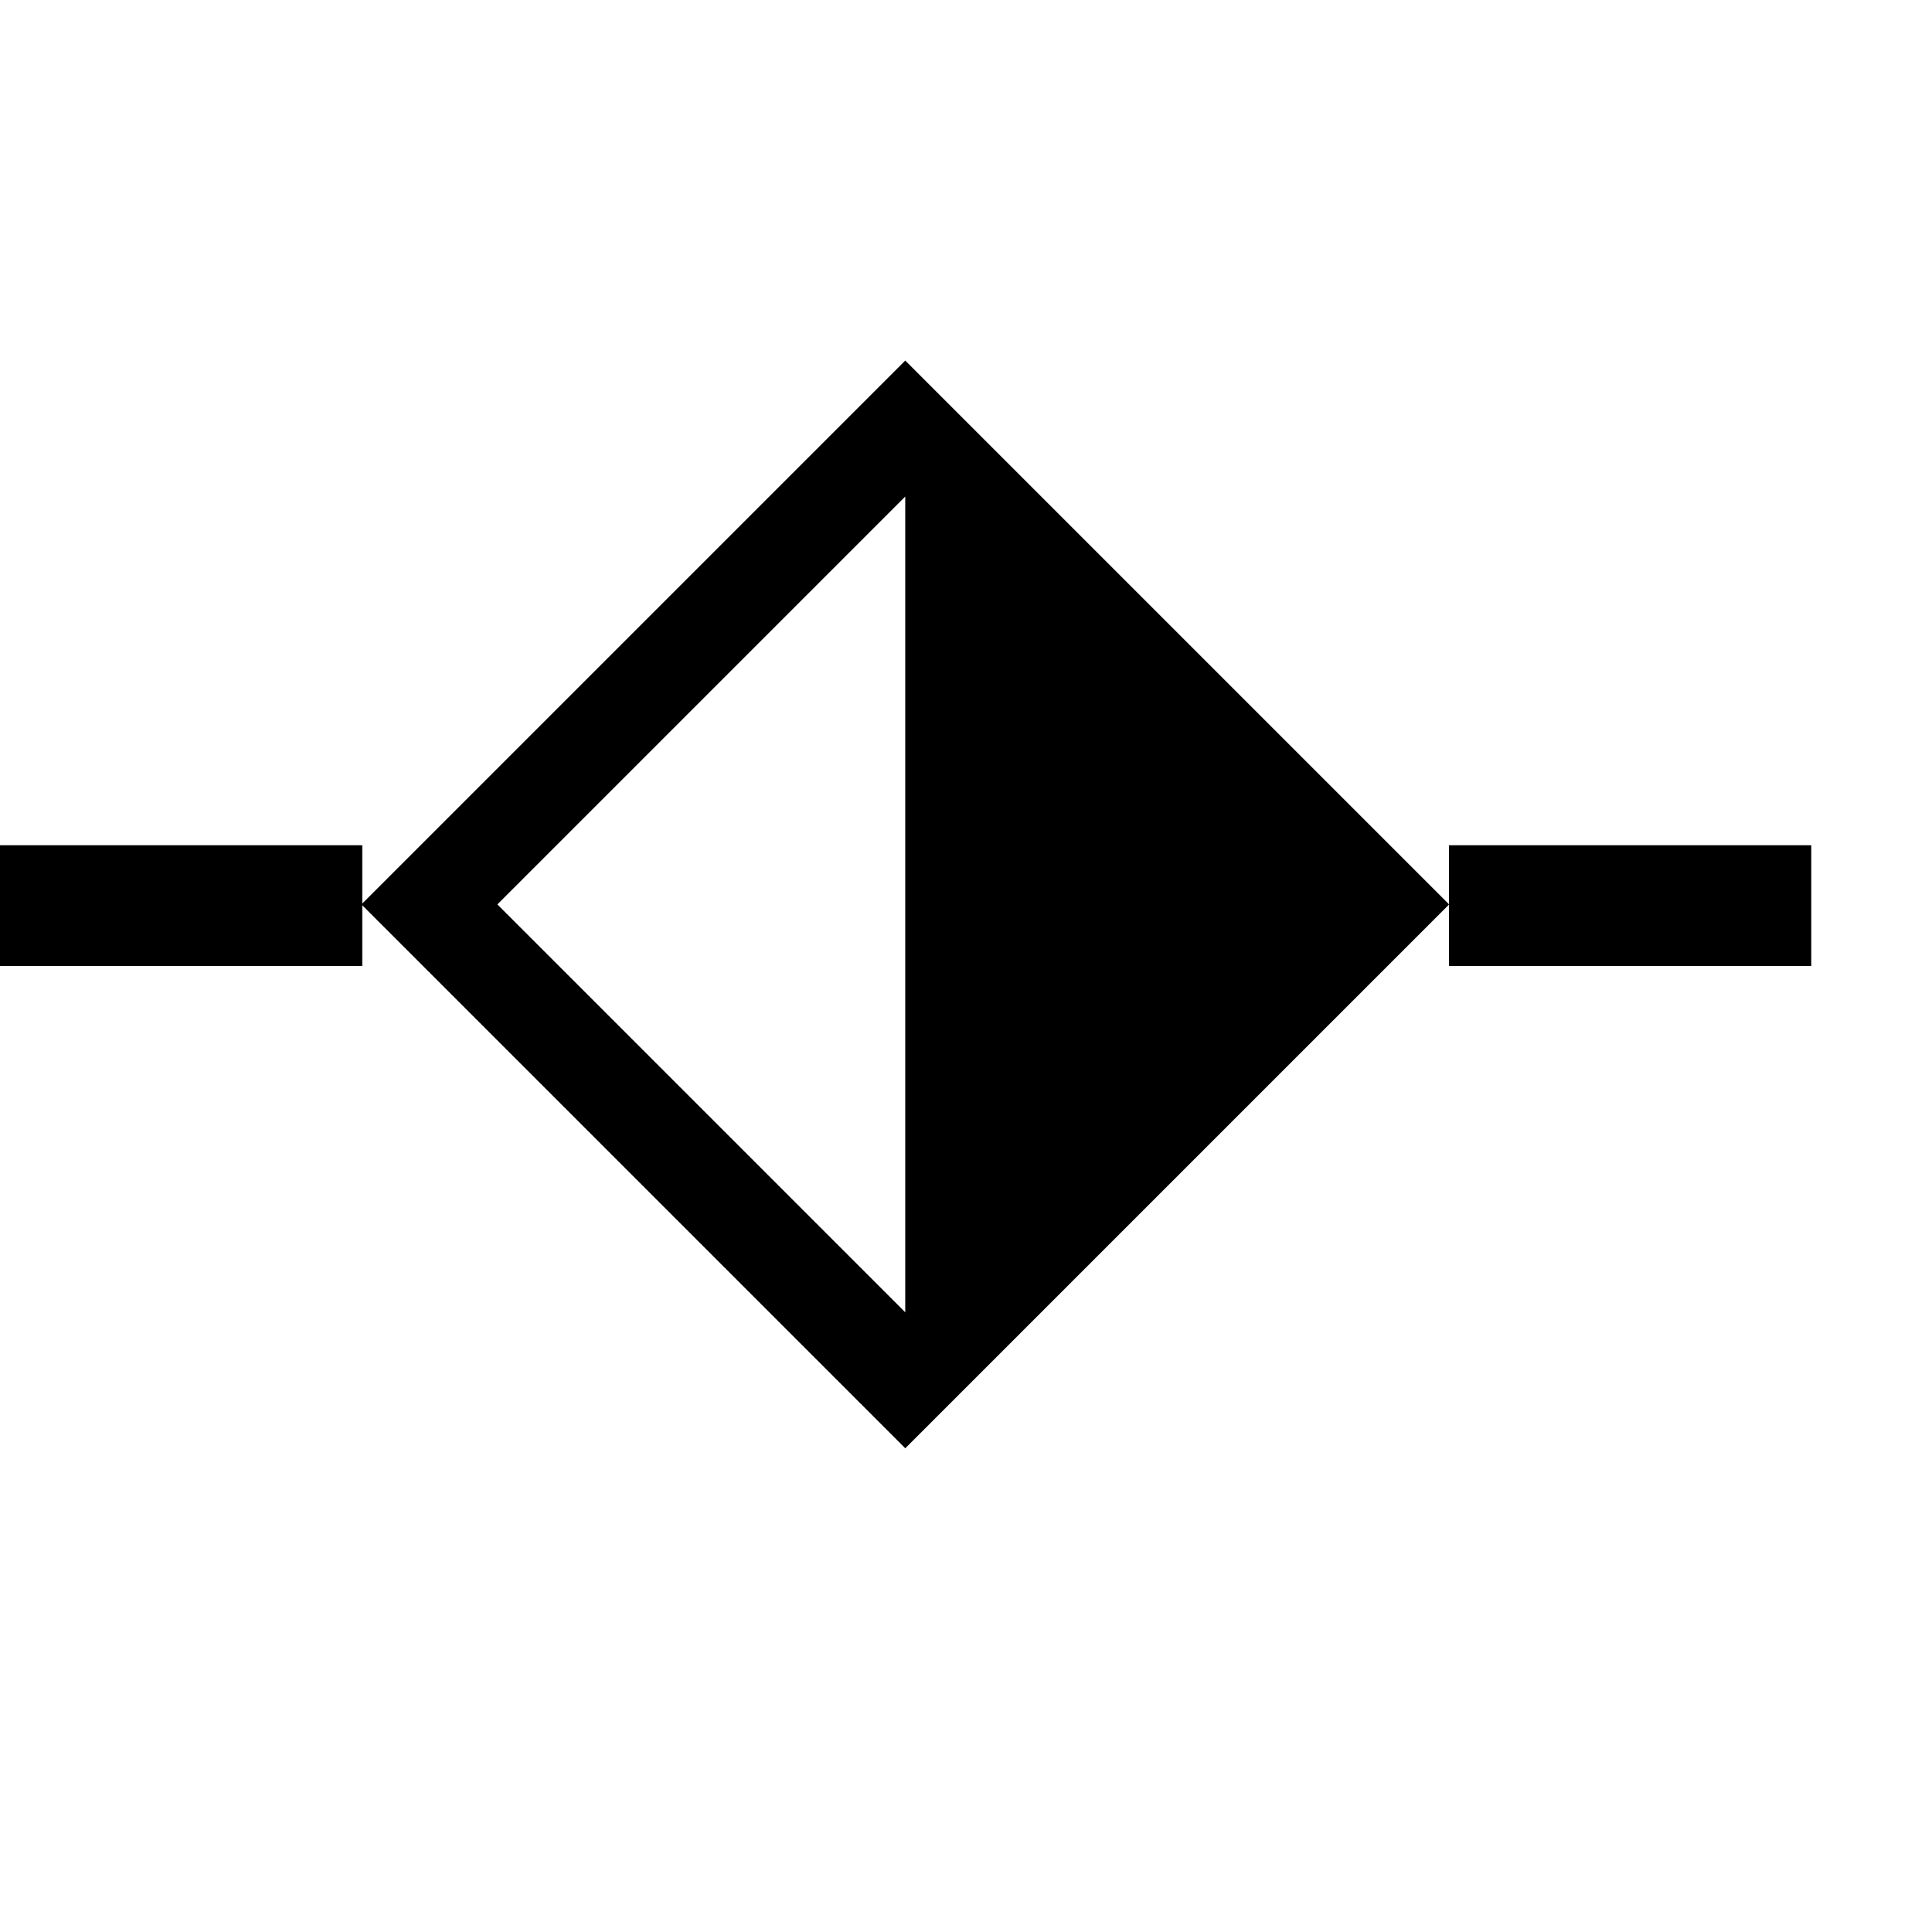 <?xml version="1.0" encoding="UTF-8" standalone="no"?>
<!DOCTYPE svg PUBLIC "-//W3C//DTD SVG 1.1//EN" "http://www.w3.org/Graphics/SVG/1.1/DTD/svg11.dtd">
<svg width="100%" height="100%" viewBox="0 0 16 16" version="1.1" xmlns="http://www.w3.org/2000/svg" xmlns:xlink="http://www.w3.org/1999/xlink" xml:space="preserve" xmlns:serif="http://www.serif.com/" style="fill-rule:evenodd;clip-rule:evenodd;stroke-linejoin:round;stroke-miterlimit:2;">
    <g id="FK_classic">
        <g transform="matrix(0.563,0.563,-0.563,0.563,7.497,-2.644)">
            <g id="schemaTableForeignKey1N">
                <path d="M13,5L13,13L5,13L5,5L13,5ZM6,12L12,12L6,6L6,12Z"/>
            </g>
        </g>
        <rect x="0" y="7" width="3" height="1"/>
        <g transform="matrix(1,0,0,1,12,2.22045e-16)">
            <rect x="0" y="7" width="3" height="1"/>
        </g>
    </g>
</svg>
